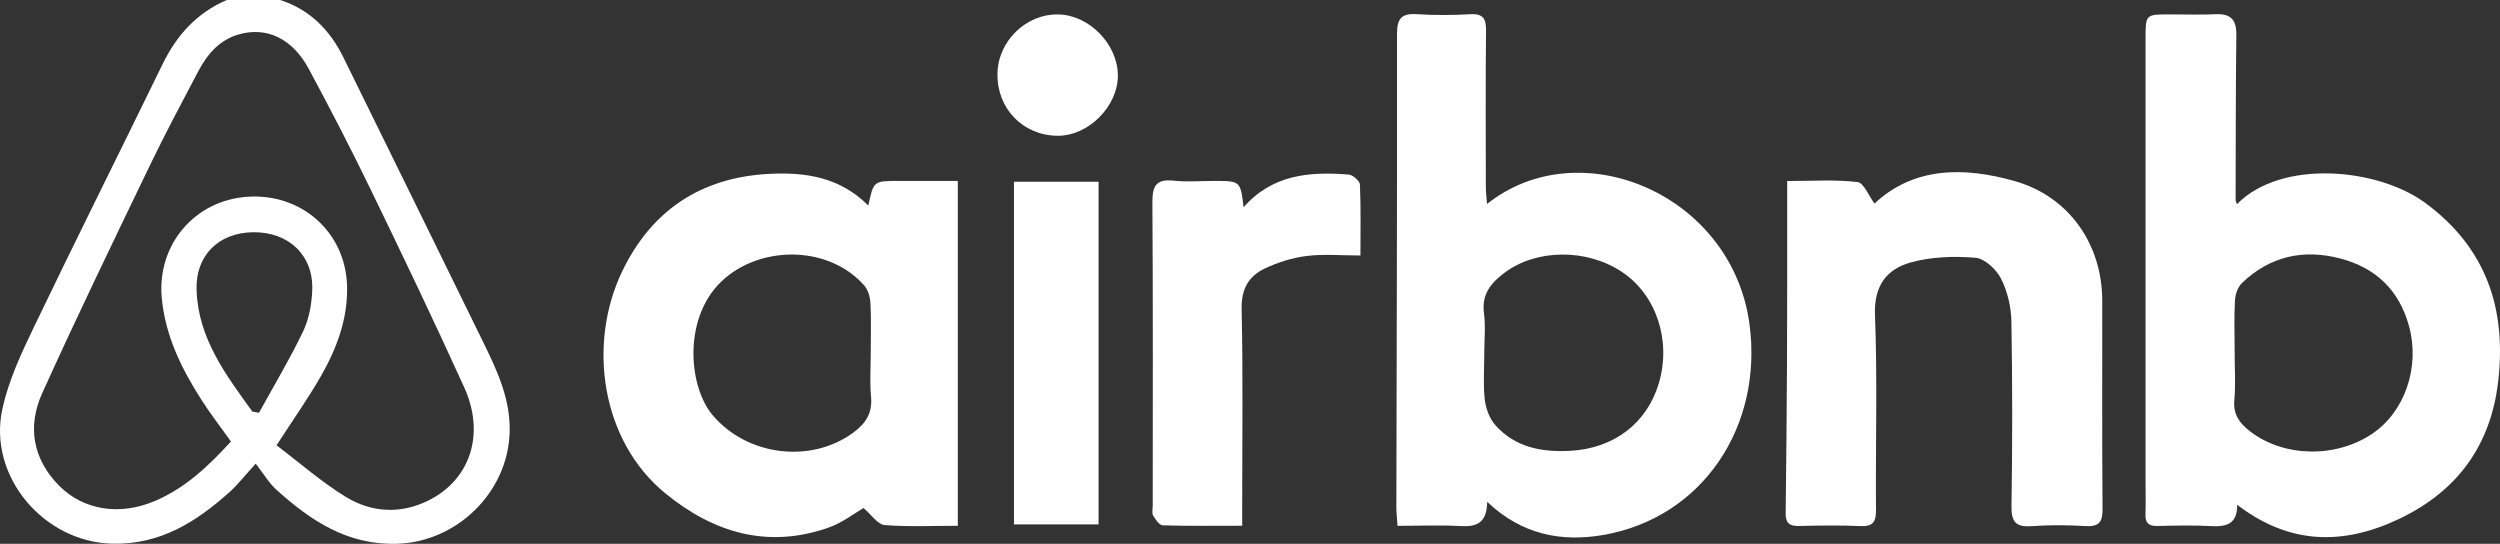 <?xml version="1.0" encoding="utf-8"?>
<!-- Generator: Adobe Illustrator 16.0.0, SVG Export Plug-In . SVG Version: 6.00 Build 0)  -->
<!DOCTYPE svg PUBLIC "-//W3C//DTD SVG 1.1//EN" "http://www.w3.org/Graphics/SVG/1.1/DTD/svg11.dtd">
<svg version="1.1" id="圖層_1" xmlns="http://www.w3.org/2000/svg" xmlns:xlink="http://www.w3.org/1999/xlink" x="0px" y="0px"
	 width="750.017px" height="163.147px" viewBox="0 0 750.017 163.147" enable-background="new 0 0 750.017 163.147"
	 xml:space="preserve">
<rect x="0" y="0" width="750.017" height="163.147" fill="#333333" stroke="none"/>
<g>
	<g id="XMLID_1_">
		<g>
			<path fill="#FFFFFF" d="M727.688,60.94c18.23,13.49,24.3,31.7,21.79,53.44c-2.22,19.23-12.24,32.98-29.74,41.3
				c-16.79,7.98-32.94,7.76-48.57-4.25c0.07,5.92-3.37,6.65-7.95,6.4c-5.32-0.29-10.67-0.15-16-0.03c-2.56,0.06-3.65-0.89-3.56-3.48
				c0.11-3.17,0.02-6.34,0.02-9.5c0-44.51,0-89.02,0-133.53c0-6.88,0.09-6.96,7.02-6.97c4.66-0.01,9.34,0.17,14-0.05
				c4.54-0.23,6.27,1.66,6.22,6.17c-0.19,16.49-0.18,32.99-0.22,49.49c0,0.41,0.24,0.83,0.4,1.34
				C684.368,47.68,713.378,50.35,727.688,60.94z M711.538,130.23c9.87-6.54,14.56-20.01,11.19-32.38
				c-2.93-10.74-9.93-17.5-20.62-20.3c-11.12-2.92-21.14-0.67-29.51,7.36c-1.25,1.2-2,3.42-2.1,5.22
				c-0.28,5.15-0.1,10.32-0.09,15.48c0,4.83,0.32,9.69-0.1,14.48c-0.38,4.28,1.6,6.88,4.64,9.25
				C684.968,137.14,700.508,137.54,711.538,130.23z"/>
			<path fill="#FFFFFF" d="M630.778,152.74c0.03,3.94-1.12,5.32-5.11,5.09c-5.31-0.31-10.68-0.38-15.99,0.02
				c-4.71,0.34-6.3-1.02-6.22-5.99c0.29-18.5,0.3-37-0.03-55.49c-0.08-4.34-1.18-9-3.14-12.83c-1.41-2.77-4.91-6.01-7.7-6.22
				c-6.45-0.51-13.33-0.3-19.51,1.46c-7.1,2.02-10.91,6.99-10.57,15.68c0.75,19.46,0.15,38.98,0.3,58.48
				c0.03,3.62-0.87,5.08-4.73,4.89c-6.16-0.29-12.33-0.17-18.5-0.03c-2.79,0.06-3.9-0.98-3.87-3.77
				c0.19-15.48,0.34-30.97,0.41-46.46c0.08-15.67,0.04-31.33,0.05-47c0-1.81,0-3.63,0-6.26c7.55,0,14.4-0.49,21.09,0.31
				c1.91,0.22,3.38,4.16,5.1,6.45c11.81-11.06,26.82-11.05,41.99-6.77c16.37,4.63,26.33,18.97,26.34,35.94
				C630.708,111.08,630.608,131.91,630.778,152.74z"/>
			<path fill="#FFFFFF" d="M524.858,97.24c4.13,30.7-14.08,58.2-44.08,63.29c-12.35,2.09-24.2-0.09-34.61-9.97
				c-0.09,6.35-3.17,7.55-7.96,7.27c-6.12-0.35-12.27-0.08-18.94-0.08c-0.14-2.14-0.35-3.89-0.35-5.64
				c0.09-47.32,0.25-94.64,0.2-141.95c-0.01-4.62,1.37-6.21,5.98-5.9c5.31,0.35,10.67,0.3,15.98,0.01c3.88-0.22,4.78,1.32,4.74,4.92
				c-0.16,15.66-0.08,31.33-0.06,46.99c0.01,1.57,0.21,3.13,0.35,5.02C473.968,39.04,519.628,58.26,524.858,97.24z M497.688,114.89
				c3.75-12.76-0.77-26.39-11.03-33.27c-10.6-7.1-25.72-6.97-35.28,0.2c-4.07,3.06-6.92,6.42-6.18,12.09
				c0.52,3.93,0.1,7.99,0.1,11.99c0,4.67-0.38,9.38,0.15,13.99c0.31,2.71,1.46,5.79,3.26,7.77c5.93,6.56,13.8,8.04,22.34,7.59
				C484.088,134.57,494.118,127.04,497.688,114.89z"/>
			<path fill="#FFFFFF" d="M407.988,55.37c0.3,6.96,0.15,13.93,0.15,21.28c-5.68,0-11-0.5-16.18,0.15
				c-4.32,0.54-8.71,1.93-12.64,3.82c-4.75,2.29-6.95,6.13-6.82,12.05c0.44,19.65,0.17,39.32,0.17,58.98c0,1.79,0,3.58,0,6.08
				c-8.57,0-16.22,0.11-23.86-0.13c-1.01-0.04-2.19-1.78-2.87-2.97c-0.43-0.76-0.11-1.96-0.11-2.96c0-30.33,0.1-60.65-0.1-90.98
				c-0.03-4.92,1.15-7.06,6.4-6.49c3.95,0.43,7.98,0.08,11.98,0.08c8.04,0,8.04,0,8.98,7.9c8.63-9.87,19.89-10.75,31.58-9.8
				C405.898,52.48,407.938,54.29,407.988,55.37z"/>
			<path fill="#FFFFFF" d="M335.368,22.54c0.08,9.39-8.91,18.35-18.24,18.19c-10.34-0.17-18.04-8.19-17.88-18.61
				c0.14-9.82,8.6-18.02,18.34-17.79C326.798,4.55,335.278,13.24,335.368,22.54z"/>
			<path fill="#FFFFFF" d="M329.578,54.52c0,34.27,0,68.32,0,102.8c-8.3,0-16.67,0-25.38,0c0-34.12,0-68.17,0-102.8
				C312.738,54.52,320.988,54.52,329.578,54.52z"/>
			<path fill="#FFFFFF" d="M287.348,54.28c0,34.63,0,68.68,0,103.46c-7.7,0-14.88,0.36-21.98-0.22c-2.06-0.17-3.89-3.06-6.31-5.11
				c-2.6,1.49-6.37,4.45-10.64,5.93c-18.19,6.33-34.36,1.45-48.73-10.26c-19.5-15.89-23.39-44.99-13.09-66.54
				c8.69-18.21,23.46-28.27,44-29.37c11.15-0.6,21.5,1.03,29.9,9.51c1.57-7.4,1.57-7.4,9.17-7.4
				C275.448,54.28,281.229,54.28,287.348,54.28z M255.868,129.88c3.84-2.78,5.92-5.93,5.45-10.89c-0.41-4.29-0.09-8.65-0.09-12.98
				c0-5,0.17-10-0.08-14.99c-0.09-1.83-0.69-4.02-1.85-5.35c-10.19-11.63-29.74-12.29-41.63-2.35
				c-12.98,10.87-11.36,32.44-3.83,41.29C224.138,136.72,243.078,139.16,255.868,129.88z"/>
			<path fill="#FFFFFF" d="M145.218,103.16c4.1,8.37,7.95,16.74,7.68,26.5c-0.5,17.99-15.78,32.9-33.7,33.47
				c-14.98,0.47-25.99-6.93-36.3-16.23c-2.18-1.96-3.71-4.64-6.18-7.81c-3.38,3.71-5.42,6.35-7.87,8.55
				c-9.98,8.94-20.75,15.77-35.07,15.47c-20.58-0.43-37.48-20.14-33.07-40.41c1.8-8.32,5.52-16.36,9.24-24.11
				c12.74-26.54,25.93-52.86,38.82-79.33c4.24-8.7,10.28-15.41,19.28-19.26c5.33,0,10.66,0,16,0c8.93,2.87,14.93,9.02,18.98,17.23
				C117.118,45.86,131.188,74.5,145.218,103.16z M128.338,150.25c12.68-6.18,17.35-19.93,10.92-34.07
				c-9.02-19.84-18.43-39.5-27.94-59.1c-5.95-12.28-12.22-24.41-18.69-36.42c-4.93-9.17-12.68-12.72-21-10.34
				c-5.91,1.7-9.48,6.02-12.19,11.14c-4.97,9.42-9.98,18.83-14.6,28.42c-10.89,22.64-21.86,45.25-32.2,68.14
				c-4.47,9.9-2.81,19.7,5.09,27.68c7.39,7.46,18.31,9.05,28.77,4.59c9.12-3.88,16.07-10.49,22.79-17.84
				c-3.16-4.43-6.13-8.24-8.72-12.29c-6.06-9.46-10.99-19.33-12.04-30.83c-1.45-15.79,9.77-29.22,25.7-30.3
				c16.29-1.11,29.43,10.65,29.89,26.7c0.28,9.84-3.04,18.7-7.78,27.01c-3.86,6.75-8.38,13.13-13.37,20.85
				c6.87,5.19,13.49,11.05,20.92,15.56C111.479,153.74,120.019,154.29,128.338,150.25z M93.678,86.87
				c0.31-10.39-7.16-17.33-17.75-17.2c-10.39,0.13-17.32,7.01-16.96,17.4c0.51,14.47,8.79,25.39,16.74,36.4
				c0.66,0.12,1.32,0.24,1.99,0.36c4.46-8.11,9.25-16.06,13.23-24.4C92.729,95.65,93.548,91.11,93.678,86.87z"/>
		</g>
	</g>
</g>
</svg>
